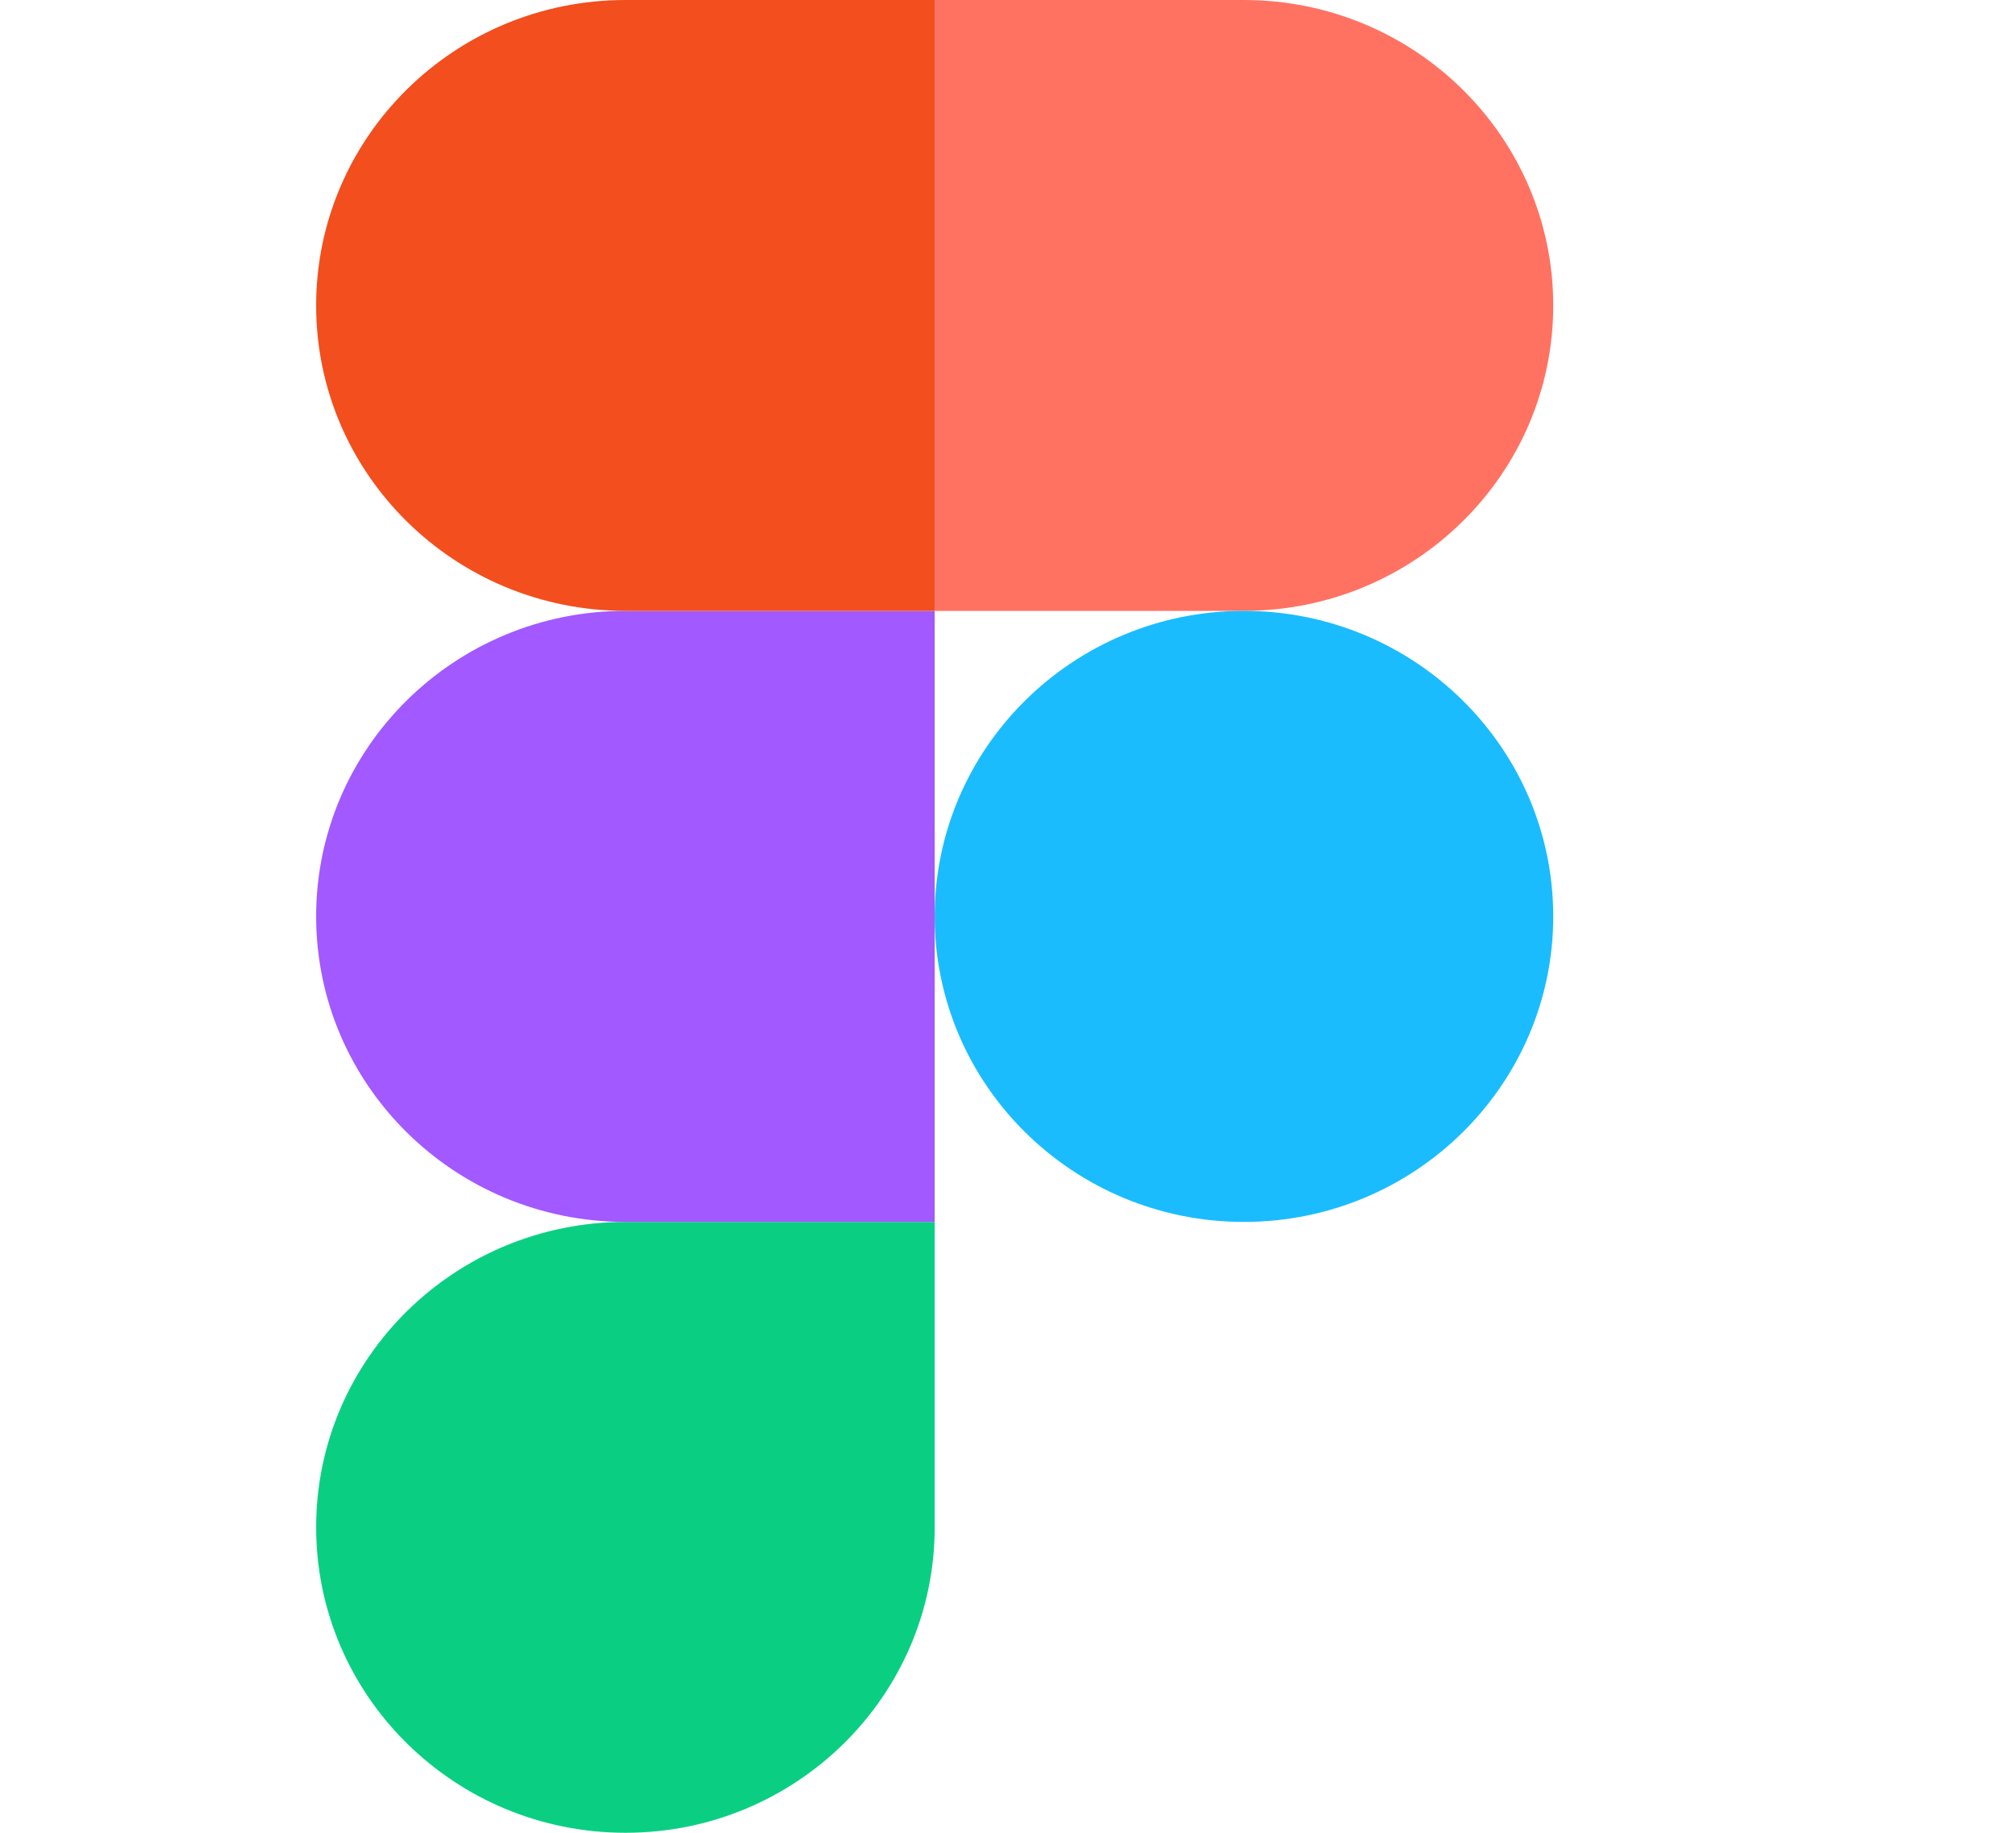 <svg width="11" height="10" viewBox="0 0 11 10" fill="none" xmlns="http://www.w3.org/2000/svg">
<g clip-path="url(#clip0_37_1150)">
<path d="M3.413 10C4.344 10 5.1 9.253 5.1 8.333V6.667H3.413C2.481 6.667 1.725 7.413 1.725 8.333C1.725 9.253 2.481 10 3.413 10Z" fill="#0ACF83"/>
<path d="M1.725 5C1.725 4.08 2.481 3.333 3.413 3.333H5.1V6.667H3.413C2.481 6.667 1.725 5.92 1.725 5Z" fill="#A259FF"/>
<path d="M1.725 1.667C1.725 0.747 2.481 0 3.413 0H5.1V3.333H3.413C2.481 3.333 1.725 2.587 1.725 1.667Z" fill="#F24E1E"/>
<path d="M5.1 0H6.787C7.719 0 8.475 0.747 8.475 1.667C8.475 2.587 7.719 3.333 6.787 3.333H5.1V0Z" fill="#FF7262"/>
<path d="M8.475 5C8.475 5.92 7.719 6.667 6.787 6.667C5.856 6.667 5.1 5.92 5.1 5C5.1 4.08 5.856 3.333 6.787 3.333C7.719 3.333 8.475 4.08 8.475 5Z" fill="#1ABCFE"/>
</g>
<defs>
<clipPath id="clip0_37_1150">
<rect width="10.124" height="10" fill="white" transform="translate(0.025)"/>
</clipPath>
</defs>
</svg>
